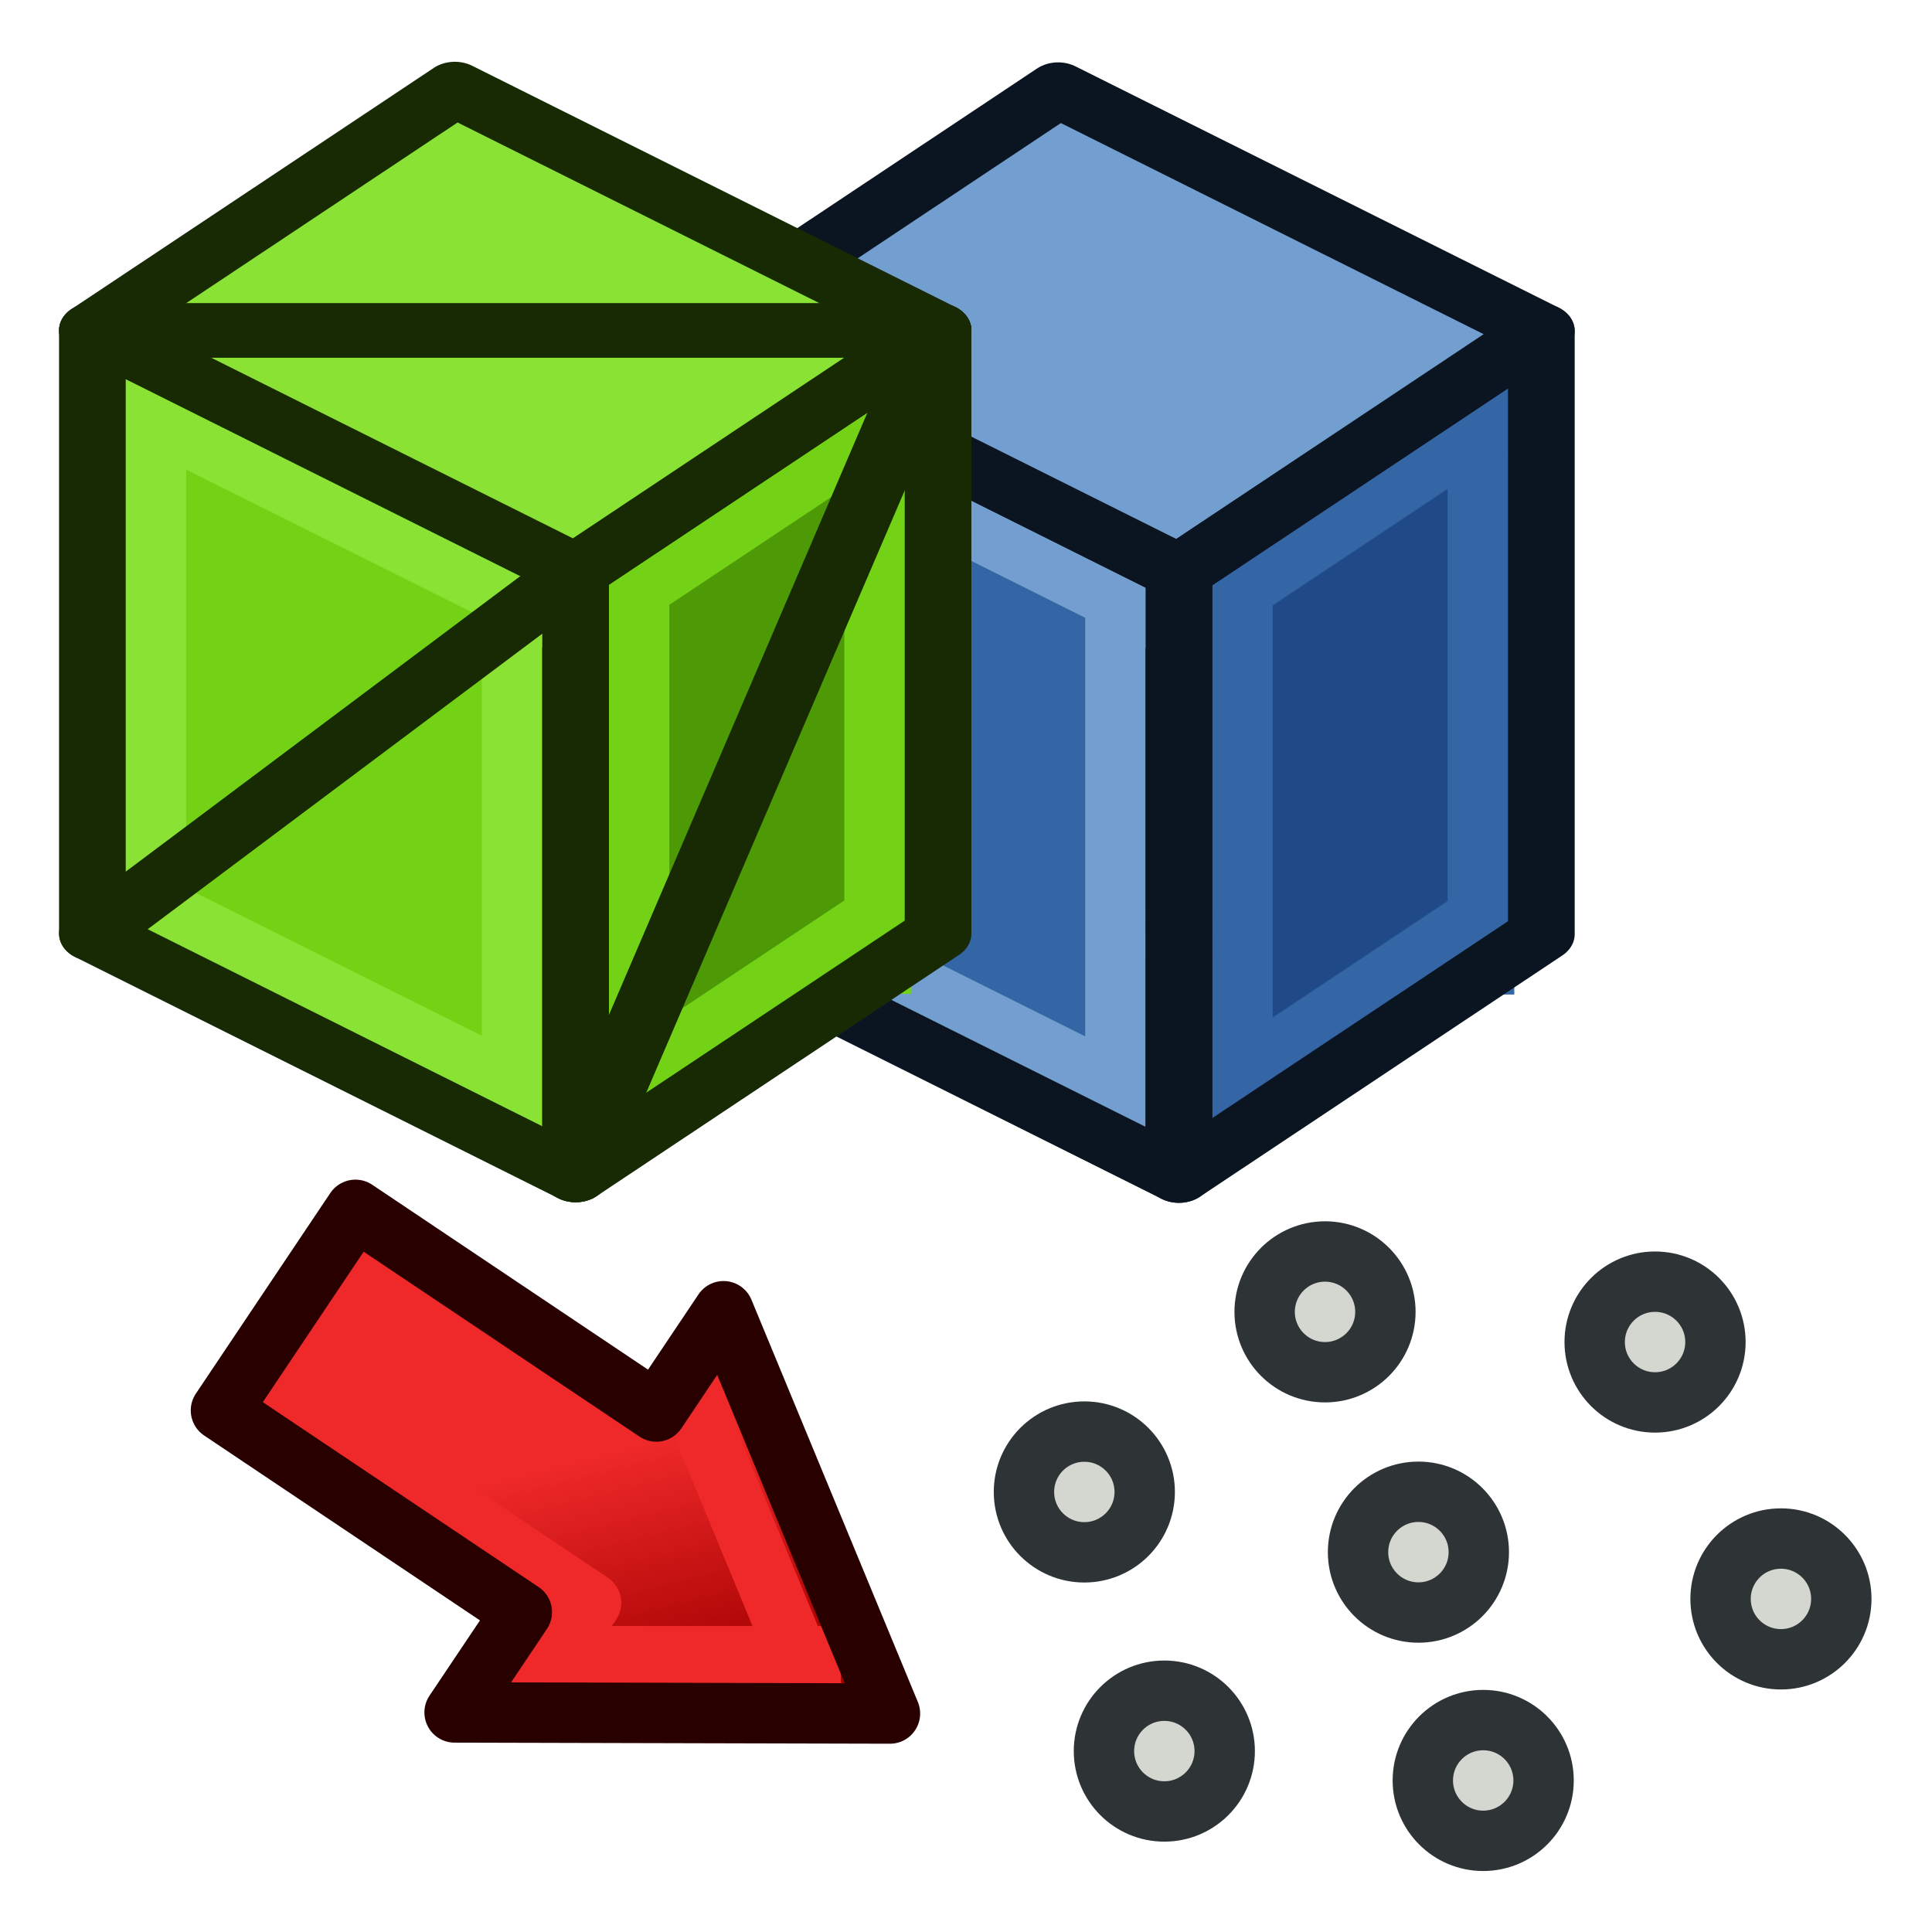 <?xml version="1.0" encoding="UTF-8" standalone="no"?>
<svg
   xmlns:dc="http://purl.org/dc/elements/1.1/"
   xmlns:cc="http://creativecommons.org/ns#"
   xmlns:rdf="http://www.w3.org/1999/02/22-rdf-syntax-ns#"
   xmlns:svg="http://www.w3.org/2000/svg"
   xmlns="http://www.w3.org/2000/svg"
   xmlns:xlink="http://www.w3.org/1999/xlink"
   width="64px"
   height="64px"
   id="svg2985"
   version="1.1">
  <title
     id="title889">Points_Convert</title>
  <defs
     id="defs2987">
    <linearGradient
       id="linearGradient4387">
      <stop
         style="stop-color:#71b2f8;stop-opacity:1;"
         offset="0"
         id="stop4389" />
      <stop
         style="stop-color:#002795;stop-opacity:1;"
         offset="1"
         id="stop4391" />
    </linearGradient>
    <linearGradient
       id="linearGradient6321">
      <stop
         style="stop-color:#71b2f8;stop-opacity:1;"
         offset="0"
         id="stop6323" />
      <stop
         style="stop-color:#002795;stop-opacity:1;"
         offset="1"
         id="stop6325" />
    </linearGradient>
    <radialGradient
       xlink:href="#linearGradient3377"
       id="radialGradient3692"
       cx="45.883"
       cy="28.87"
       fx="45.883"
       fy="28.87"
       r="19.467"
       gradientUnits="userSpaceOnUse"
       gradientTransform="translate(-0.234,0.234)" />
    <linearGradient
       id="linearGradient3377">
      <stop
         id="stop3379"
         offset="0"
         style="stop-color:#faff2b;stop-opacity:1;" />
      <stop
         id="stop3381"
         offset="1"
         style="stop-color:#ffaa00;stop-opacity:1;" />
    </linearGradient>
    <linearGradient
       id="linearGradient3377-3">
      <stop
         id="stop3379-8"
         offset="0"
         style="stop-color:#faff2b;stop-opacity:1;" />
      <stop
         id="stop3381-3"
         offset="1"
         style="stop-color:#ffaa00;stop-opacity:1;" />
    </linearGradient>
    <radialGradient
       xlink:href="#linearGradient3377-3"
       id="radialGradient6412"
       gradientUnits="userSpaceOnUse"
       gradientTransform="matrix(0.671,0,0,0.641,-63.381,0.838)"
       cx="45.883"
       cy="28.87"
       fx="45.883"
       fy="28.87"
       r="19.467" />
    <linearGradient
       y2="56"
       x2="20.94"
       y1="50.469"
       x1="14.824"
       gradientTransform="matrix(0.831,0.557,-0.557,0.831,34.695,-1.784)"
       gradientUnits="userSpaceOnUse"
       id="linearGradient3049"
       xlink:href="#linearGradient3036" />
    <linearGradient
       id="linearGradient3036">
      <stop
         id="stop3038"
         offset="0"
         style="stop-color:#ef2929;stop-opacity:1" />
      <stop
         id="stop3040"
         offset="1"
         style="stop-color:#a40000;stop-opacity:1" />
    </linearGradient>
  </defs>
  <g
     id="layer1">
    <g
       style="stroke-width:3.5;stroke-miterlimit:4;stroke-dasharray:none"
       id="g3060"
       transform="matrix(0.671,0,0,0.55,-70.907,-30.046)">
      <path
         id="path3150-7"
         d="M 181.768,74.564 V 110.896 l -17.893,14.533 v -36.332 z"
         style="fill:#204a87;stroke:none" />
      <path
         id="path3930"
         d="m 163.876,121.795 17.893,-14.533"
         style="fill:none;stroke:#3465a4;stroke-width:3.292;stroke-linecap:butt;stroke-linejoin:miter;stroke-opacity:1" />
      <path
         id="path3932"
         d="M 178.786,114.529 V 78.197"
         style="fill:none;stroke:#3465a4;stroke-width:3.292;stroke-linecap:butt;stroke-linejoin:miter;stroke-opacity:1" />
      <path
         id="path3934"
         d="m 181.768,78.197 -17.893,14.533"
         style="fill:none;stroke:#3465a4;stroke-width:3.292;stroke-linecap:butt;stroke-linejoin:miter;stroke-opacity:1" />
      <path
         id="path3936"
         d="M 166.858,85.464 V 121.795"
         style="fill:none;stroke:#3465a4;stroke-width:3.292;stroke-linecap:butt;stroke-linejoin:miter;stroke-opacity:1" />
      <path
         id="path3152-1"
         d="M 163.876,125.428 140.019,110.896 V 74.564 l 23.857,14.533 z"
         style="fill:#3465a4;stroke:none" />
      <path
         id="path3938"
         d="M 160.894,89.097 V 121.795"
         style="fill:none;stroke:#729fcf;stroke-width:3.292;stroke-linecap:butt;stroke-linejoin:miter;stroke-opacity:1" />
      <path
         id="path3940"
         d="m 140.019,107.263 23.857,14.533"
         style="fill:none;stroke:#729fcf;stroke-width:3.292;stroke-linecap:butt;stroke-linejoin:miter;stroke-opacity:1" />
      <path
         id="path3942"
         d="M 143.001,110.896 V 78.197"
         style="fill:none;stroke:#729fcf;stroke-width:3.292;stroke-linecap:butt;stroke-linejoin:miter;stroke-opacity:1" />
      <path
         id="path3150"
         d="M 181.768,74.564 V 110.896 l -17.893,14.533 V 89.097 Z"
         style="fill:none;stroke:#0b1521;stroke-width:3.292;stroke-linecap:round;stroke-linejoin:round;stroke-opacity:1" />
      <path
         id="path3944"
         d="M 163.876,92.73 140.019,78.197"
         style="fill:none;stroke:#729fcf;stroke-width:3.292;stroke-linecap:butt;stroke-linejoin:miter;stroke-opacity:1" />
      <path
         id="path3152"
         d="M 163.876,125.428 140.019,110.896 V 74.564 l 23.857,14.533 z"
         style="fill:none;stroke:#0b1521;stroke-width:3.292;stroke-linecap:round;stroke-linejoin:round;stroke-opacity:1" />
      <path
         id="path3156"
         d="m 181.768,74.564 -17.893,14.533 -23.857,-14.533 17.893,-14.533 23.857,14.533"
         style="fill:#729fcf;stroke:#0b1521;stroke-width:3.292;stroke-linecap:round;stroke-linejoin:round;stroke-opacity:1" />
    </g>
    <g
       style="stroke-width:3.5;stroke-miterlimit:4;stroke-dasharray:none"
       id="g3042"
       transform="matrix(0.671,0,0,0.55,-120.907,-52.046)">
      <path
         id="path3150-7-4"
         d="m 226.5,114.529 v 36.332 l -17.893,14.533 v -36.332 z"
         style="fill:#4e9a06;stroke:none" />
      <path
         id="path3930-0"
         d="M 208.607,161.76 226.5,147.227"
         style="fill:none;stroke:#73d216;stroke-width:3.292;stroke-linecap:butt;stroke-linejoin:miter;stroke-miterlimit:4;stroke-dasharray:none;stroke-opacity:1" />
      <path
         id="path3932-9"
         d="m 223.518,154.494 v -36.332"
         style="fill:none;stroke:#73d216;stroke-width:3.292;stroke-linecap:butt;stroke-linejoin:miter;stroke-miterlimit:4;stroke-dasharray:none;stroke-opacity:1" />
      <path
         id="path3934-4"
         d="m 226.5,118.162 -17.893,14.533"
         style="fill:none;stroke:#73d216;stroke-width:3.292;stroke-linecap:butt;stroke-linejoin:miter;stroke-miterlimit:4;stroke-dasharray:none;stroke-opacity:1" />
      <path
         id="path3936-8"
         d="m 211.589,125.428 v 36.332"
         style="fill:none;stroke:#73d216;stroke-width:3.292;stroke-linecap:butt;stroke-linejoin:miter;stroke-miterlimit:4;stroke-dasharray:none;stroke-opacity:1" />
      <path
         id="path3152-1-8"
         d="m 208.607,165.393 -23.857,-14.533 v -36.332 l 23.857,14.533 z"
         style="fill:#73d216;stroke:none" />
      <path
         id="path3938-2"
         d="m 205.625,129.062 v 32.699"
         style="fill:none;stroke:#8ae234;stroke-width:3.292;stroke-linecap:butt;stroke-linejoin:miter;stroke-miterlimit:4;stroke-dasharray:none;stroke-opacity:1" />
      <path
         id="path3940-4"
         d="m 184.751,147.227 23.857,14.533"
         style="fill:none;stroke:#8ae234;stroke-width:3.292;stroke-linecap:butt;stroke-linejoin:miter;stroke-miterlimit:4;stroke-dasharray:none;stroke-opacity:1" />
      <path
         id="path3942-5"
         d="M 187.733,150.861 V 118.162"
         style="fill:none;stroke:#8ae234;stroke-width:3.292;stroke-linecap:butt;stroke-linejoin:miter;stroke-miterlimit:4;stroke-dasharray:none;stroke-opacity:1" />
      <path
         id="path3150-5"
         d="m 226.5,114.529 v 36.332 l -17.893,14.533 v -36.332 z"
         style="fill:none;stroke:#172a04;stroke-width:3.292;stroke-linecap:round;stroke-linejoin:round;stroke-miterlimit:4;stroke-dasharray:none;stroke-opacity:1" />
      <path
         id="path3944-1"
         d="M 208.607,132.695 184.751,118.162"
         style="fill:none;stroke:#8ae234;stroke-width:3.292;stroke-linecap:butt;stroke-linejoin:miter;stroke-miterlimit:4;stroke-dasharray:none;stroke-opacity:1" />
      <path
         id="path3152-7"
         d="m 208.607,165.393 -23.857,-14.533 v -36.332 l 23.857,14.533 z"
         style="fill:none;stroke:#172a04;stroke-width:3.292;stroke-linecap:round;stroke-linejoin:round;stroke-miterlimit:4;stroke-dasharray:none;stroke-opacity:1" />
      <path
         id="path3156-1"
         d="m 226.5,114.529 -17.893,14.533 -23.857,-14.533 17.893,-14.533 23.857,14.533"
         style="fill:#8ae234;stroke:#172a04;stroke-width:3.292;stroke-linecap:round;stroke-linejoin:round;stroke-miterlimit:4;stroke-dasharray:none;stroke-opacity:1" />
      <path
         id="path3928-5"
         d="m 184.751,114.529 h 41.749"
         style="fill:none;stroke:#172a04;stroke-width:3.292;stroke-linecap:round;stroke-linejoin:round;stroke-miterlimit:4;stroke-dasharray:none;stroke-opacity:1" />
      <path
         id="path3928-5-3"
         d="m 184.751,150.861 23.857,-21.799"
         style="fill:none;stroke:#172a04;stroke-width:3.292;stroke-linecap:round;stroke-linejoin:round;stroke-miterlimit:4;stroke-dasharray:none;stroke-opacity:1" />
      <path
         id="path3928-5-6"
         d="m 208.607,165.393 17.893,-50.864"
         style="fill:none;stroke:#172a04;stroke-width:3.292;stroke-linecap:round;stroke-linejoin:round;stroke-miterlimit:4;stroke-dasharray:none;stroke-opacity:1" />
    </g>
    <path
       style="display:inline;overflow:visible;visibility:visible;fill:url(#linearGradient3049);fill-opacity:1;fill-rule:nonzero;stroke:none;stroke-width:2.2;marker:none;enable-background:accumulate"
       d="m 14.578,56.964 14.422,0.036 -5.513,-13.327 -2.227,3.323 -9.968,-6.682 -4.454,6.645 9.968,6.682 z"
       id="rect3165" />
    <path
       style="fill:none;stroke:#ef2929;stroke-width:2;stroke-linecap:butt;stroke-linejoin:round;stroke-opacity:1"
       d="m 18.466,54.755 1.114,-1.661 -9.968,-6.682 3.341,-4.984"
       id="path4087" />
    <path
       style="fill:none;stroke:#ef2929;stroke-width:2;stroke-linecap:butt;stroke-linejoin:miter;stroke-opacity:1"
       d="m 15.768,54.861 12.09,0.005"
       id="path4089" />
    <path
       style="fill:none;stroke:#ef2929;stroke-width:1px;stroke-linecap:butt;stroke-linejoin:miter;stroke-opacity:1"
       d="m 17.919,51.98 0.548,2.775"
       id="path4091" />
    <path
       style="fill:none;stroke:#ef2929;stroke-width:2;stroke-linecap:butt;stroke-linejoin:miter;stroke-opacity:1"
       d="M 27.041,56.357 22.756,45.997"
       id="path4042" />
    <path
       style="display:inline;overflow:visible;visibility:visible;fill:none;stroke:#280000;stroke-width:2;stroke-linecap:round;stroke-linejoin:round;stroke-miterlimit:4;stroke-dasharray:none;stroke-dashoffset:0;stroke-opacity:1;marker:none;enable-background:accumulate"
       d="m 15.059,56.727 14.422,0.036 -5.513,-13.327 -2.227,3.323 -9.968,-6.682 -4.454,6.645 9.968,6.682 z"
       id="rect3165-1" />
    <ellipse
       id="path3896-0-1-8"
       style="display:inline;fill:#d3d7cf;fill-opacity:1;fill-rule:nonzero;stroke:#2e3436;stroke-width:2;stroke-linecap:round;stroke-linejoin:round;stroke-miterlimit:4;stroke-dasharray:none;stroke-dashoffset:0;stroke-opacity:1"
       cx="43.893"
       cy="43.457"
       rx="2"
       ry="2" />
    <ellipse
       ry="2"
       rx="2"
       cy="44.457"
       cx="54.826"
       style="display:inline;fill:#d3d7cf;fill-opacity:1;fill-rule:nonzero;stroke:#2e3436;stroke-width:2;stroke-linecap:round;stroke-linejoin:round;stroke-miterlimit:4;stroke-dasharray:none;stroke-dashoffset:0;stroke-opacity:1"
       id="path3896-0-1-8-6" />
    <ellipse
       ry="2"
       rx="2"
       cy="51.417"
       cx="46.987"
       style="display:inline;fill:#d3d7cf;fill-opacity:1;fill-rule:nonzero;stroke:#2e3436;stroke-width:2;stroke-linecap:round;stroke-linejoin:round;stroke-miterlimit:4;stroke-dasharray:none;stroke-dashoffset:0;stroke-opacity:1"
       id="path3896-0-1-8-4" />
    <ellipse
       ry="2"
       rx="2"
       cy="58.007"
       cx="38.57"
       style="display:inline;fill:#d3d7cf;fill-opacity:1;fill-rule:nonzero;stroke:#2e3436;stroke-width:2;stroke-linecap:round;stroke-linejoin:round;stroke-miterlimit:4;stroke-dasharray:none;stroke-dashoffset:0;stroke-opacity:1"
       id="path3896-0-1-8-9" />
    <ellipse
       ry="2"
       rx="2"
       cy="49.423"
       cx="35.92"
       style="display:inline;fill:#d3d7cf;fill-opacity:1;fill-rule:nonzero;stroke:#2e3436;stroke-width:2;stroke-linecap:round;stroke-linejoin:round;stroke-miterlimit:4;stroke-dasharray:none;stroke-dashoffset:0;stroke-opacity:1"
       id="path3896-0-1-8-92" />
    <ellipse
       ry="2"
       rx="2"
       cy="58.98"
       cx="49.133"
       style="display:inline;fill:#d3d7cf;fill-opacity:1;fill-rule:nonzero;stroke:#2e3436;stroke-width:2;stroke-linecap:round;stroke-linejoin:round;stroke-miterlimit:4;stroke-dasharray:none;stroke-dashoffset:0;stroke-opacity:1"
       id="path3896-0-1-8-41" />
    <ellipse
       ry="2"
       rx="2"
       cy="52.966"
       cx="58.996"
       style="display:inline;fill:#d3d7cf;fill-opacity:1;fill-rule:nonzero;stroke:#2e3436;stroke-width:2;stroke-linecap:round;stroke-linejoin:round;stroke-miterlimit:4;stroke-dasharray:none;stroke-dashoffset:0;stroke-opacity:1"
       id="path3896-0-1-8-3" />
  </g>
</svg>
